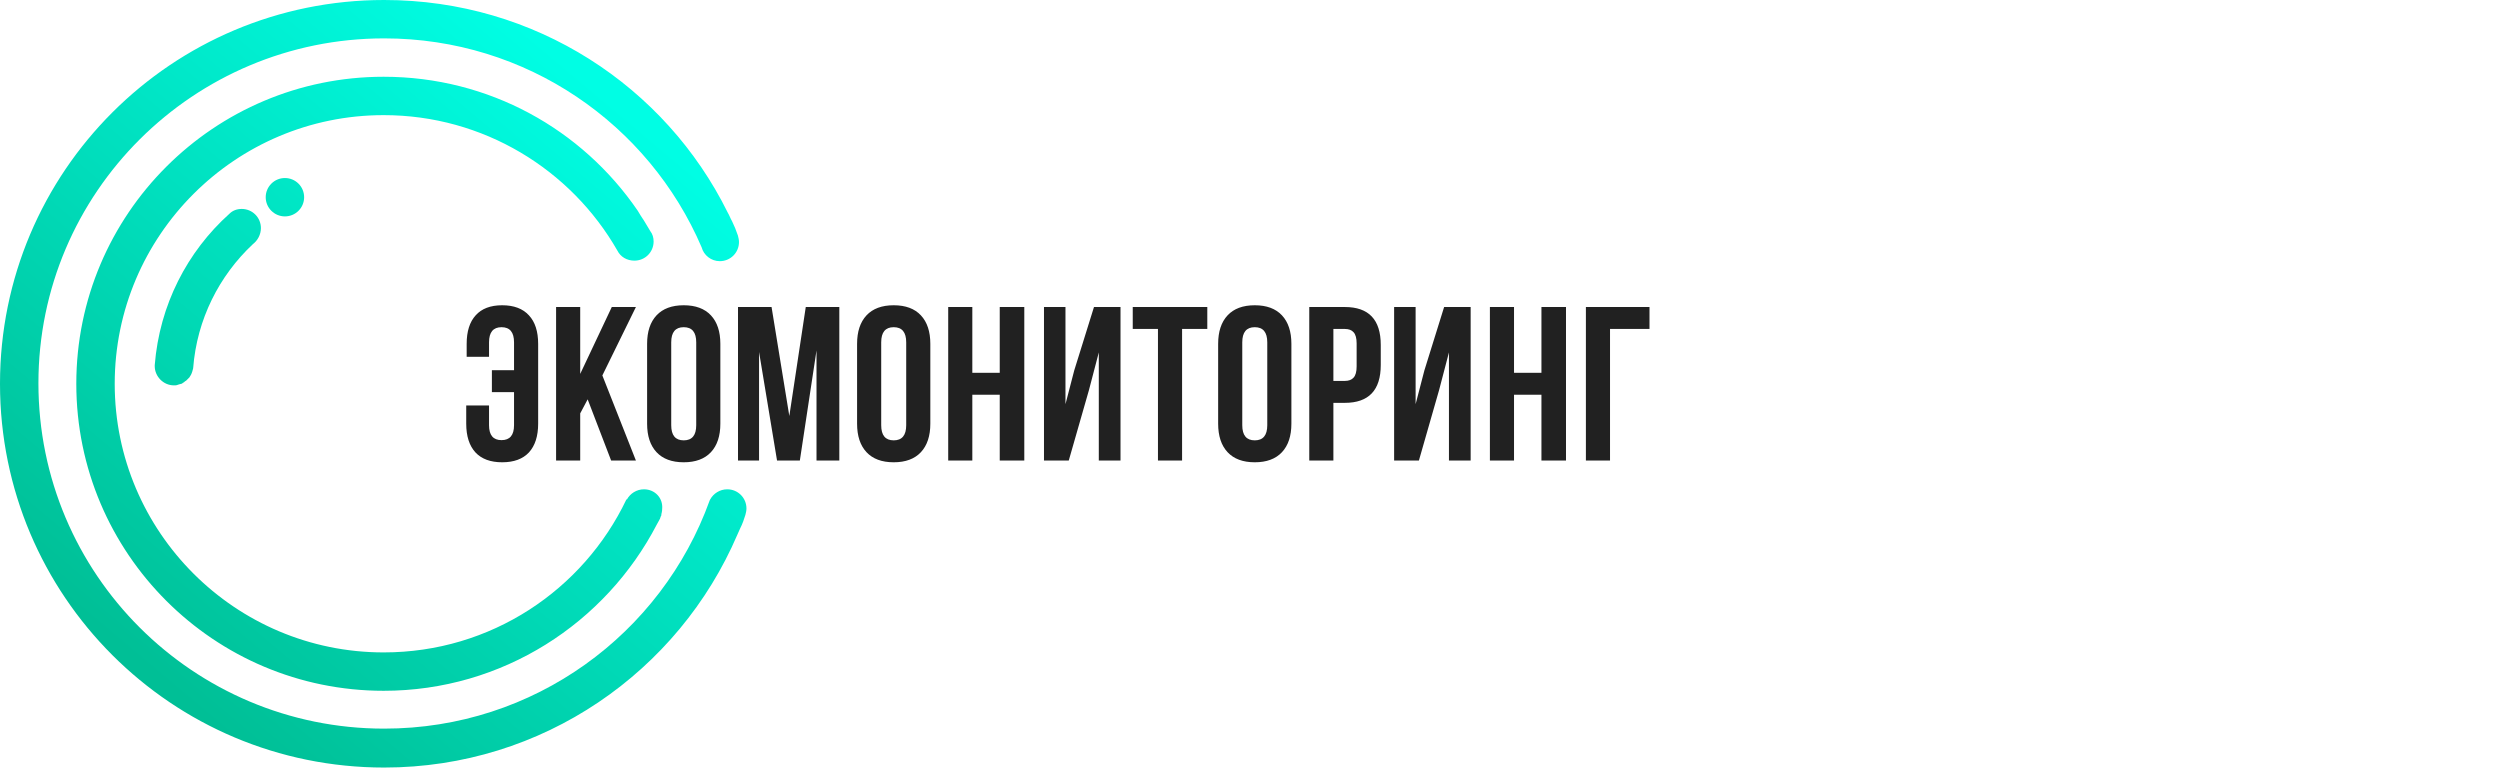 <svg width="228" height="70" viewBox="0 0 228 70" fill="none" xmlns="http://www.w3.org/2000/svg">
<path d="M25.985 19.736C26.953 19.736 27.737 18.953 27.737 17.986C27.737 17.02 26.953 16.236 25.985 16.236C25.018 16.236 24.233 17.02 24.233 17.986C24.233 18.953 25.018 19.736 25.985 19.736Z" fill="url(#paint0_linear_66_420)"/>
<path d="M15.864 35.146C15.961 35.146 16.107 35.146 16.204 35.097C16.253 35.097 16.302 35.049 16.35 35.049C16.399 35.049 16.496 35 16.545 35C16.594 35 16.642 34.951 16.691 34.903C16.739 34.903 16.788 34.854 16.788 34.854C16.837 34.806 16.886 34.757 16.983 34.708L17.032 34.66C17.08 34.611 17.177 34.514 17.226 34.465C17.226 34.465 17.226 34.465 17.275 34.417C17.323 34.319 17.372 34.271 17.421 34.174C17.518 33.979 17.567 33.785 17.615 33.59C17.956 29.118 20 25.132 23.066 22.264C23.503 21.924 23.795 21.389 23.795 20.805C23.795 19.833 23.017 19.055 22.044 19.055C21.606 19.055 21.216 19.201 20.924 19.493C17.08 22.944 14.55 27.805 14.112 33.299C14.112 33.347 14.112 33.347 14.112 33.396C14.112 34.319 14.89 35.146 15.864 35.146Z" fill="url(#paint1_linear_66_420)"/>
<path d="M58.734 44.625C58.053 44.625 57.469 45.014 57.177 45.548H57.129C53.187 53.812 44.769 59.5 34.988 59.5C21.46 59.5 10.462 48.514 10.462 35C10.462 21.486 21.46 10.5 34.988 10.5C44.087 10.5 52.068 15.458 56.301 22.847C56.593 23.43 57.177 23.771 57.858 23.771C58.832 23.771 59.61 22.993 59.61 22.021C59.61 21.68 59.513 21.34 59.318 21.097L58.734 20.125C58.54 19.833 58.345 19.541 58.15 19.201C53.09 11.812 44.623 7 34.988 7C19.513 7 6.959 19.541 6.959 35C6.959 50.458 19.513 63 34.988 63C45.839 63 55.231 56.826 59.902 47.833C60 47.687 60.048 47.541 60.145 47.396C60.145 47.347 60.194 47.347 60.194 47.298C60.145 47.444 60.194 47.298 60.243 47.153C60.243 47.104 60.291 47.055 60.291 47.055C60.34 46.91 60.389 46.812 60.291 47.007C60.34 46.812 60.389 46.618 60.389 46.423C60.486 45.403 59.708 44.625 58.734 44.625Z" fill="url(#paint2_linear_66_420)"/>
<path d="M68.077 46.375C68.077 45.403 67.299 44.625 66.326 44.625C65.644 44.625 65.06 45.014 64.768 45.549L64.72 45.646C60.34 57.799 48.71 66.451 35.036 66.451C17.615 66.451 3.504 52.354 3.504 34.951C3.504 17.549 17.664 3.5 35.036 3.5C48.029 3.5 59.172 11.326 63.99 22.556C64.184 23.285 64.866 23.819 65.644 23.819C66.618 23.819 67.396 23.042 67.396 22.069C67.396 21.875 67.347 21.681 67.299 21.486C66.958 20.562 67.153 21.049 66.763 20.174C66.618 19.931 66.52 19.639 66.374 19.396C60.681 7.875 48.807 0 35.036 0C15.669 0 0 15.653 0 35C0 54.347 15.669 70 35.036 70C49.489 70 61.897 61.25 67.25 48.757C67.688 47.736 67.639 48.028 67.98 46.958C68.029 46.764 68.077 46.569 68.077 46.375Z" fill="url(#paint3_linear_66_420)"/>
<path d="M42.52 36.98H44.6V38.78C44.6 39.687 44.98 40.14 45.74 40.14C46.5 40.14 46.88 39.687 46.88 38.78V35.76H44.86V33.76H46.88V31.22C46.88 30.3 46.5 29.84 45.74 29.84C44.98 29.84 44.6 30.3 44.6 31.22V32.54H42.56V31.36C42.56 30.227 42.833 29.36 43.38 28.76C43.927 28.147 44.733 27.84 45.8 27.84C46.867 27.84 47.68 28.147 48.24 28.76C48.8 29.36 49.08 30.227 49.08 31.36V38.64C49.08 39.773 48.8 40.647 48.24 41.26C47.68 41.86 46.867 42.16 45.8 42.16C44.733 42.16 43.92 41.86 43.36 41.26C42.8 40.647 42.52 39.773 42.52 38.64V36.98ZM55.735 42L53.595 36.42L52.915 37.7V42H50.715V28H52.915V34.1L55.795 28H57.995L54.935 34.24L57.995 42H55.735ZM61.216 31.22V38.78C61.216 39.7 61.596 40.16 62.356 40.16C63.116 40.16 63.496 39.7 63.496 38.78V31.22C63.496 30.3 63.116 29.84 62.356 29.84C61.596 29.84 61.216 30.3 61.216 31.22ZM59.016 38.64V31.36C59.016 30.24 59.303 29.373 59.876 28.76C60.449 28.147 61.276 27.84 62.356 27.84C63.436 27.84 64.263 28.147 64.836 28.76C65.409 29.373 65.696 30.24 65.696 31.36V38.64C65.696 39.76 65.409 40.627 64.836 41.24C64.263 41.853 63.436 42.16 62.356 42.16C61.276 42.16 60.449 41.853 59.876 41.24C59.303 40.627 59.016 39.76 59.016 38.64ZM70.366 28L71.986 37.94L73.486 28H76.546V42H74.466V31.96L72.946 42H70.866L69.226 32.1V42H67.306V28H70.366ZM80.366 31.22V38.78C80.366 39.7 80.746 40.16 81.506 40.16C82.266 40.16 82.646 39.7 82.646 38.78V31.22C82.646 30.3 82.266 29.84 81.506 29.84C80.746 29.84 80.366 30.3 80.366 31.22ZM78.166 38.64V31.36C78.166 30.24 78.453 29.373 79.026 28.76C79.599 28.147 80.426 27.84 81.506 27.84C82.586 27.84 83.413 28.147 83.986 28.76C84.559 29.373 84.846 30.24 84.846 31.36V38.64C84.846 39.76 84.559 40.627 83.986 41.24C83.413 41.853 82.586 42.16 81.506 42.16C80.426 42.16 79.599 41.853 79.026 41.24C78.453 40.627 78.166 39.76 78.166 38.64ZM88.676 36V42H86.476V28H88.676V34H91.176V28H93.416V42H91.176V36H88.676ZM99.311 35.58L97.471 42H95.211V28H97.171V36.86L97.971 33.78L99.771 28H102.191V42H100.211V32.14L99.311 35.58ZM103.306 30V28H110.106V30H107.806V42H105.606V30H103.306ZM113.295 31.22V38.78C113.295 39.7 113.675 40.16 114.435 40.16C115.195 40.16 115.575 39.7 115.575 38.78V31.22C115.575 30.3 115.195 29.84 114.435 29.84C113.675 29.84 113.295 30.3 113.295 31.22ZM111.095 38.64V31.36C111.095 30.24 111.382 29.373 111.955 28.76C112.528 28.147 113.355 27.84 114.435 27.84C115.515 27.84 116.342 28.147 116.915 28.76C117.488 29.373 117.775 30.24 117.775 31.36V38.64C117.775 39.76 117.488 40.627 116.915 41.24C116.342 41.853 115.515 42.16 114.435 42.16C113.355 42.16 112.528 41.853 111.955 41.24C111.382 40.627 111.095 39.76 111.095 38.64ZM122.645 28C124.831 28 125.925 29.153 125.925 31.46V33.28C125.925 35.587 124.831 36.74 122.645 36.74H121.605V42H119.405V28H122.645ZM122.645 30H121.605V34.74H122.645C123.005 34.74 123.271 34.64 123.445 34.44C123.631 34.24 123.725 33.9 123.725 33.42V31.32C123.725 30.84 123.631 30.5 123.445 30.3C123.271 30.1 123.005 30 122.645 30ZM131.244 35.58L129.404 42H127.144V28H129.104V36.86L129.904 33.78L131.704 28H134.124V42H132.144V32.14L131.244 35.58ZM138.079 36V42H135.879V28H138.079V34H140.579V28H142.819V42H140.579V36H138.079ZM146.834 42H144.634V28H150.434V30H146.834V42Z" fill="#212121"/>
<defs>
<linearGradient id="paint0_linear_66_420" x1="-0.269" y1="49.139" x2="42.747" y2="-2.031" gradientUnits="userSpaceOnUse">
<stop stop-color="#00C095"/>
<stop offset="1" stop-color="#00FEE4"/>
</linearGradient>
<linearGradient id="paint1_linear_66_420" x1="-0.119" y1="49.595" x2="42.897" y2="-1.575" gradientUnits="userSpaceOnUse">
<stop stop-color="#00C095"/>
<stop offset="1" stop-color="#00FEE4"/>
</linearGradient>
<linearGradient id="paint2_linear_66_420" x1="13.274" y1="60.853" x2="56.29" y2="9.684" gradientUnits="userSpaceOnUse">
<stop stop-color="#00BF96"/>
<stop offset="1" stop-color="#00FEE4"/>
</linearGradient>
<linearGradient id="paint3_linear_66_420" x1="13.275" y1="60.854" x2="56.291" y2="9.685" gradientUnits="userSpaceOnUse">
<stop stop-color="#00BF96"/>
<stop offset="1" stop-color="#00FEE4"/>
</linearGradient>
</defs>
</svg>
